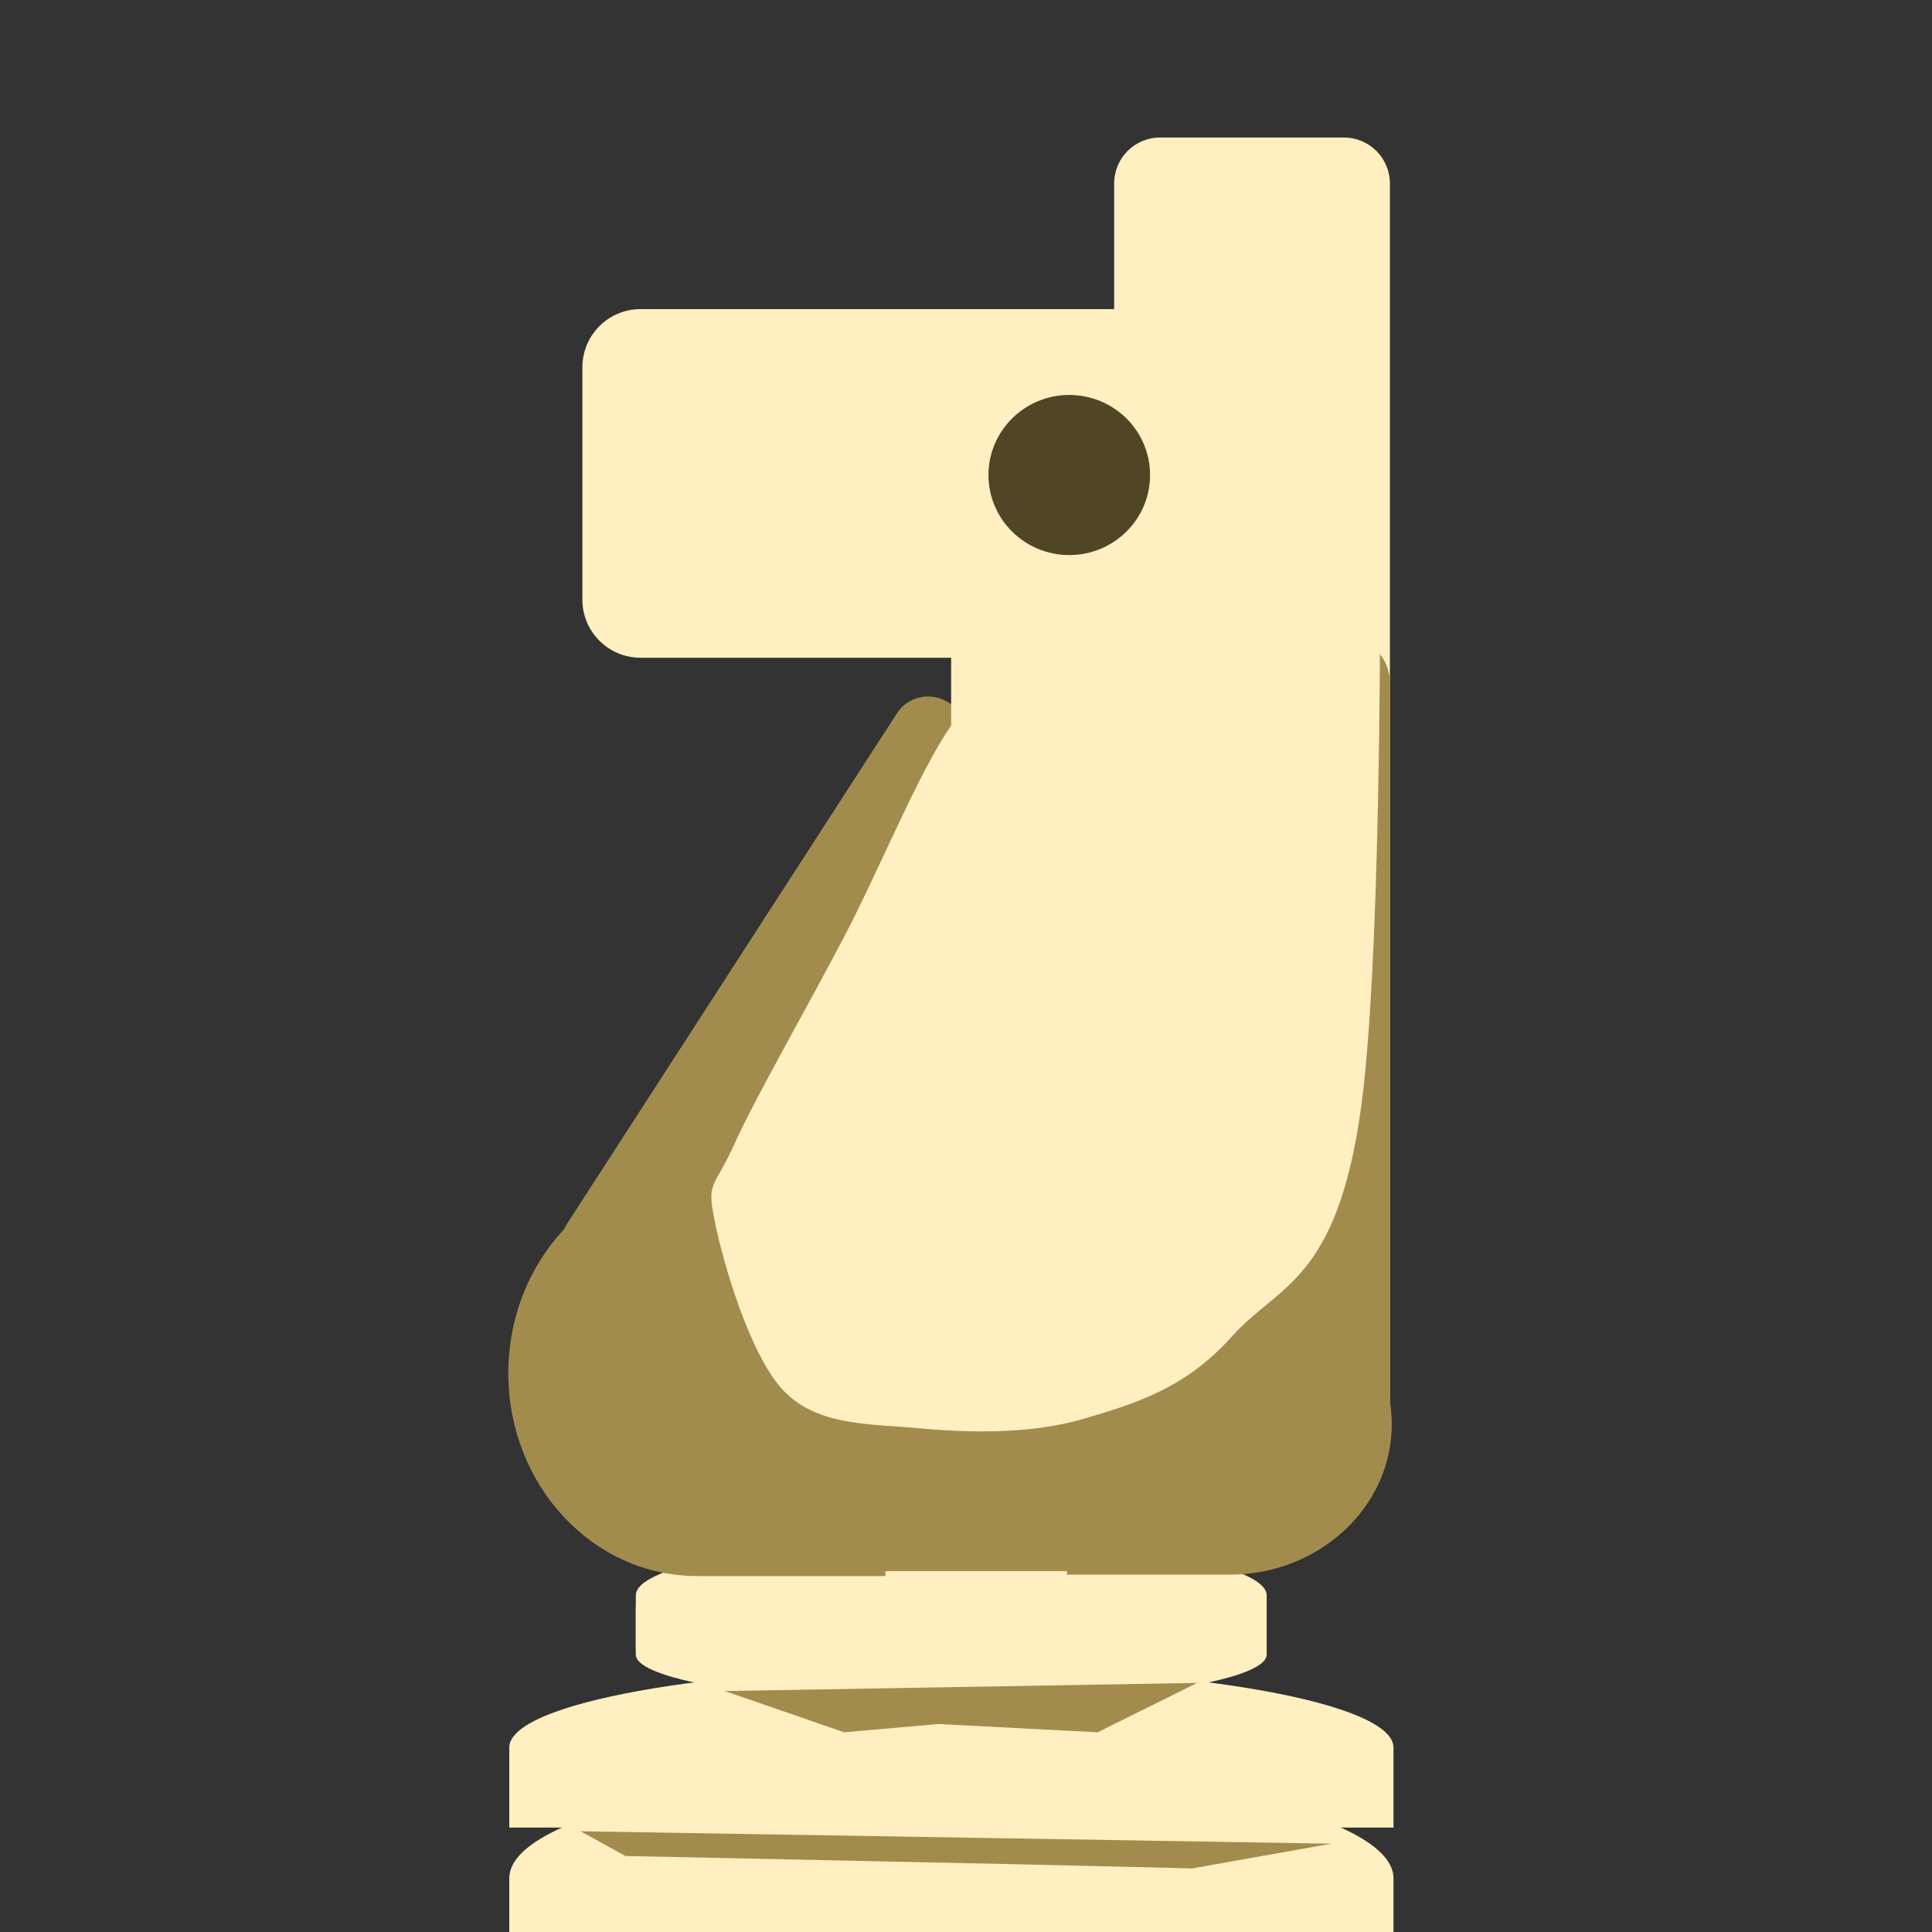 <svg version="1.1" viewBox="0.0 0.0 38.399 38.399" fill="none" stroke="none" stroke-linecap="square" stroke-miterlimit="10" xmlns:xlink="http://www.w3.org/1999/xlink" xmlns="http://www.w3.org/2000/svg"><rect x="0.0" y="0.0" width="38.399" height="38.399" fill="#333333" stroke="none"/><clipPath id="p.0"><path d="m0 0l38.399 0l0 38.399l-38.399 0l0 -38.399z" clip-rule="nonzero"/></clipPath><g clip-path="url(#p.0)"><path fill="#000000" fill-opacity="0.0" d="m0 0l38.399 0l0 38.399l-38.399 0z" fill-rule="evenodd"/><path fill="#a28c4d" d="m-11.06 11.01l0 0c-0.399 -3.295 0.479 -6.63 2.376 -9.024c1.897 -2.394 4.598 -3.577 7.31 -3.201l-0.603 6.468l0 0c-0.711 -0.224 -1.437 0.175 -1.965 1.077c-0.528 0.903 -0.796 2.206 -0.726 3.525z" fill-rule="evenodd"/><path fill="#000000" d="m-20.95 11.05l5.984 -1.575l4.472 17.701l-5.984 1.575z" fill-rule="evenodd"/><path fill="#000000" d="m-14.187 12.571l0 0c-1.759 0.828 -3.985 0.689 -5.674 -0.355c-1.689 -1.043 -2.523 -2.794 -2.126 -4.464c0.397 -1.669 1.95 -2.942 3.959 -3.245l0.963 3.602l0 0c-0.576 -0.031 -1.064 0.084 -1.258 0.298c-0.194 0.213 -0.059 0.488 0.346 0.707c0.406 0.22 1.012 0.346 1.563 0.326z" fill-rule="evenodd"/><path fill="#665628" d="m49.649 10.887l0 0c1.557 -3.464 4.822 -5.715 8.085 -5.575c3.263 0.139 5.782 2.638 6.238 6.188c0.456 3.55 -1.254 7.343 -4.235 9.394l-0.995 -2.109c2.017 -1.582 3.162 -4.354 2.844 -6.883c-0.319 -2.528 -2.03 -4.245 -4.248 -4.263c-2.218 -0.018 -4.447 1.668 -5.532 4.185z" fill-rule="evenodd"/><path fill="#665628" d="m50.631 8.214l2.52 0.441l-0.504 4.22l-2.52 -0.441z" fill-rule="evenodd"/><path fill="#000000" d="m43.769 70.399l0 -5.795l0 0c0 -3.201 3.328 -5.795 7.433 -5.795c4.105 0 7.433 2.595 7.433 5.795l0 5.795z" fill-rule="evenodd"/><path fill="#000000" d="m40.759 38.308l0 0c2.698 -4.991 8.717 -7.207 14.206 -5.23c5.489 1.977 8.826 7.561 7.876 13.181c-0.95 5.62 -5.907 9.614 -11.699 9.427l0.021 -4.142l0 0c3.756 0.18 6.966 -2.361 7.569 -5.988c0.602 -3.628 -1.583 -7.264 -5.151 -8.571c-3.568 -1.308 -7.459 0.102 -9.171 3.323z" fill-rule="evenodd"/><path fill="#000000" d="m46.631 38.755l3.654 5.039l-8.819 6.11l-3.654 -5.039z" fill-rule="evenodd"/><path fill="#000000" d="m43.706 59.932l0 -3.465l0 0c0 -1.913 3.356 -3.465 7.496 -3.465c4.14 0 7.496 1.551 7.496 3.465l0 3.465z" fill-rule="evenodd"/><path fill="#000000" d="m-20.231 70.399l0 -5.795l0 0c0 -3.201 3.328 -5.795 7.433 -5.795c4.105 0 7.433 2.595 7.433 5.795l0 5.795z" fill-rule="evenodd"/><path fill="#000000" d="m-22.087 39.816c2.745 -4.527 8.114 -6.77 12.797 -5.347c4.683 1.424 7.362 6.113 6.385 11.178c-0.976 5.065 -5.333 9.08 -10.385 9.57l0.016 -3.612l0 0c3.29 -0.492 6.136 -3.238 6.811 -6.57c0.674 -3.332 -1.009 -6.331 -4.029 -7.176c-3.019 -0.845 -6.541 0.698 -8.427 3.691z" fill-rule="evenodd"/><path fill="#000000" d="m-18.844 41.475l4.85 3.15l-3.906 5.795l-4.85 -3.15z" fill-rule="evenodd"/><path fill="#000000" d="m-20.294 59.932l0 -3.465l0 0c0 -1.913 3.356 -3.465 7.496 -3.465c4.14 0 7.496 1.551 7.496 3.465l0 3.465z" fill-rule="evenodd"/><path fill="#665628" d="m51.639 14.541l0 0c-0.149 -3.278 1.955 -6.437 4.775 -7.167c2.82 -0.73 5.355 1.227 5.753 4.441c0.397 3.214 -1.485 6.545 -4.27 7.557l-0.26 -1.586l0 0c1.964 -0.888 3.301 -3.395 3.059 -5.734c-0.243 -2.339 -1.982 -3.71 -3.978 -3.135c-1.996 0.575 -3.566 2.899 -3.591 5.315z" fill-rule="evenodd"/><path fill="#665628" d="m46.638 11.966l0 0c0.593 -5.079 4.895 -9.193 10.072 -9.633c5.177 -0.44 9.638 2.929 10.447 7.889c0.808 4.96 -2.285 9.986 -7.243 11.77l-1.053 -3.359l0 0c3.173 -1.206 5.153 -4.488 4.645 -7.698c-0.508 -3.21 -3.35 -5.37 -6.665 -5.065c-3.315 0.305 -6.094 2.98 -6.517 6.276z" fill-rule="evenodd"/><path fill="#ffefc1" d="m-11.097 6.144l-0.717 0.788l-0.717 0.197l0.529 0.629l0.454 0.71l0.264 -0.63l0.794 -0.237l-0.794 -0.237z" fill-rule="evenodd"/><path fill="#665628" d="m48.956 11.356l2.709 -0.189l0.756 5.921l-2.709 0.189z" fill-rule="evenodd"/><path fill="#665628" d="m61.749 33.449l0 0c-3.366 -1.751 -5.84 -4.678 -6.604 -7.813c-0.764 -3.135 0.282 -6.068 2.792 -7.828l3.557 3.524l0 0c-1.34 0.615 -1.838 1.929 -1.323 3.489c0.515 1.56 1.973 3.151 3.869 4.222z" fill-rule="evenodd"/><path fill="#665628" d="m50.063 14.29l3.055 -0.094l0.157 1.701l-3.055 0.094z" fill-rule="evenodd"/><path fill="#ffefc1" d="m10.122 36.323l0 -1.591l0 0c0 -0.878 3.934 -1.591 8.787 -1.591c4.853 0 8.787 0.712 8.787 1.591l0 1.591z" fill-rule="evenodd"/><path fill="#ffefc1" d="m10.122 39.457l0 -2.126l0 0c0 -1.174 3.934 -2.126 8.787 -2.126c4.853 0 8.787 0.952 8.787 2.126l0 2.126z" fill-rule="evenodd"/><path fill="#665628" d="m-32.654 5.5c0.795 0.362 0.684 0.78 0.168 2.341c-0.516 1.562 -2.705 5.035 -3.262 7.029c-0.558 1.994 -0.405 3.777 -0.084 4.934c0.321 1.157 0.976 1.45 2.008 2.008c1.032 0.558 2.915 1.283 4.184 1.339c1.269 0.056 2.494 -0.556 3.428 -1.003c0.934 -0.446 1.646 -0.838 2.176 -1.675c0.53 -0.837 1.019 -2.385 1.005 -3.346c-0.014 -0.962 -0.573 0.419 -1.089 -2.425c-0.516 -2.844 -0.753 -11.894 -2.008 -14.64c-1.255 -2.747 -4.572 -2.119 -5.52 -1.84c-0.948 0.279 0.878 2.971 -0.168 3.514c-1.046 0.544 -5.201 -0.907 -6.108 -0.252c-0.906 0.655 -0.209 3.514 0.669 4.184c0.878 0.669 3.806 -0.53 4.601 -0.168z" fill-rule="evenodd"/><path fill="#ffefc1" d="m12.637 32.813l0 -1.105l0 0c0 -0.611 2.807 -1.105 6.269 -1.105c3.462 0 6.269 0.495 6.269 1.105l0 1.105z" fill-rule="evenodd"/><path fill="#ffefc1" d="m25.175 31.929l0 0.956l0 0c0 0.528 -2.807 0.956 -6.269 0.956c-3.462 0 -6.269 -0.428 -6.269 -0.956l0 -0.956z" fill-rule="evenodd"/><path fill="#665628" d="m-24.984 29.974l0 1.323l0 0c0 0.731 -3.328 1.323 -7.433 1.323c-4.105 0 -7.433 -0.592 -7.433 -1.323l0 -1.323z" fill-rule="evenodd"/><path fill="#665628" d="m-39.85 30.78l0 -1.15l0 0c0 -0.635 3.328 -1.15 7.433 -1.15c4.105 0 7.433 0.515 7.433 1.15l0 1.15z" fill-rule="evenodd"/><path fill="#a28c4d" d="m21.206 25.313l3.228 0l0 0c1.783 0 3.228 1.34 3.228 2.992c0 1.653 -1.445 2.992 -3.228 2.992l-3.228 0z" fill-rule="evenodd"/><path fill="#ffefc1" d="m22.144 3.646l0 0c0 -0.504 0.409 -0.913 0.913 -0.913l3.654 0l0 0c0.242 0 0.475 0.096 0.646 0.268c0.171 0.171 0.268 0.404 0.268 0.646l0 24.063c0 0.504 -0.409 0.913 -0.913 0.913l-3.654 0c-0.504 0 -0.913 -0.409 -0.913 -0.913z" fill-rule="evenodd"/><path fill="#a28c4d" d="m17.829 14.174l0 0c0.206 -0.318 0.64 -0.426 0.971 -0.24l2.394 1.344l0 0c0.159 0.089 0.272 0.235 0.314 0.406c0.042 0.171 0.011 0.353 -0.088 0.506l-6.562 10.154c-0.206 0.318 -0.64 0.426 -0.971 0.24l-2.394 -1.344c-0.331 -0.186 -0.432 -0.594 -0.226 -0.912z" fill-rule="evenodd"/><path fill="#a28c4d" d="m15.804 21.689l0 0c0 -0.803 0.651 -1.454 1.454 -1.454l5.816 0l0 0c0.386 0 0.756 0.153 1.028 0.426c0.273 0.273 0.426 0.643 0.426 1.028l0 8.084c0 0.803 -0.651 1.454 -1.454 1.454l-5.816 0c-0.803 0 -1.454 -0.651 -1.454 -1.454z" fill-rule="evenodd"/><path fill="#ffefc1" d="m18.904 12.165l0 0c0 -0.594 0.482 -1.076 1.076 -1.076l4.304 0l0 0c0.285 0 0.559 0.113 0.761 0.315c0.202 0.202 0.315 0.476 0.315 0.761l0 7.58c0 0.594 -0.482 1.076 -1.076 1.076l-4.304 0c-0.594 0 -1.076 -0.482 -1.076 -1.076z" fill-rule="evenodd"/><path fill="#a28c4d" d="m17.599 31.324l-3.748 0l0 0c-2.07 0 -3.748 -1.805 -3.748 -4.031c0 -2.227 1.678 -4.031 3.748 -4.031l3.748 0z" fill-rule="evenodd"/><path fill="#a28c4d" d="m21.772 13.594l0 0c0 -0.539 0.437 -0.976 0.976 -0.976l3.905 0l0 0c0.259 0 0.507 0.103 0.69 0.286c0.183 0.183 0.286 0.431 0.286 0.69l0 14.835c0 0.539 -0.437 0.976 -0.976 0.976l-3.905 0c-0.539 0 -0.976 -0.437 -0.976 -0.976z" fill-rule="evenodd"/><path fill="#a28c4d" d="m24.719 21.227l0 0c1.559 1.938 0.8 4.676 -1.73 6.239c-2.53 1.564 -5.951 1.411 -7.799 -0.349c-1.848 -1.76 -1.48 -4.514 0.838 -6.279l1.263 1.058c-1.803 1.137 -2.202 2.965 -0.9 4.119c1.302 1.154 3.83 1.213 5.696 0.133c1.866 -1.081 2.388 -2.906 1.176 -4.113z" fill-rule="evenodd"/><path fill="#ffefc1" d="m19.049 14.239c-0.626 0.715 -1.531 2.967 -2.272 4.382c-0.741 1.415 -1.748 3.164 -2.176 4.107c-0.428 0.943 -0.559 0.731 -0.394 1.552c0.165 0.822 0.707 2.692 1.383 3.377c0.675 0.685 1.681 0.639 2.669 0.73c0.988 0.091 2.224 0.121 3.261 -0.183c1.037 -0.304 2.041 -0.607 2.964 -1.641c0.922 -1.034 2.092 -1.081 2.57 -4.565c0.477 -3.484 0.41 -13.723 0.295 -16.339c-0.116 -2.617 -0.643 -0.456 -0.989 0.639c-0.346 1.095 -0.262 4.882 -1.085 5.931c-0.823 1.05 -3.063 0.016 -3.853 0.367c-0.79 0.35 -0.494 1.462 -0.89 1.736c-0.395 0.274 -0.856 -0.807 -1.482 -0.092z" fill-rule="evenodd"/><path fill="#a28c4d" d="m11.539 36.397l0.89 0.491l7.806 0.165l3.46 0.082l2.765 -0.491z" fill-rule="evenodd"/><path fill="#a28c4d" d="m14.406 33.61l2.372 0.82l1.875 -0.165l3.162 0.165l1.978 -0.982z" fill-rule="evenodd"/><path fill="#ffefc1" d="m11.575 7.299l0 0c0 -0.638 0.517 -1.155 1.155 -1.155l12.934 0c0.306 0 0.6 0.122 0.817 0.338c0.217 0.217 0.338 0.51 0.338 0.817l0 4.619c0 0.638 -0.517 1.155 -1.155 1.155l-12.934 0c-0.638 0 -1.155 -0.517 -1.155 -1.155z" fill-rule="evenodd"/><path fill="#504525" d="m19.646 9.441l0 0c0 -0.878 0.719 -1.591 1.606 -1.591l0 0c0.426 0 0.835 0.168 1.136 0.466c0.301 0.298 0.47 0.703 0.47 1.125l0 0c0 0.878 -0.719 1.591 -1.606 1.591l0 0c-0.887 0 -1.606 -0.712 -1.606 -1.591z" fill-rule="evenodd"/><path fill="#ffefc1" d="m60.315 3.739l0.126 8.094l-20.882 0l-0.126 -8.094z" fill-rule="evenodd"/><path fill="#ffffe1" d="m55.289 26.228l0.69 1.207l0.864 -0.69l-0.26 -1.121z" fill-rule="evenodd"/><path stroke="#fffff7" stroke-width="1.0" stroke-linejoin="round" stroke-linecap="butt" d="m55.289 26.228l0.69 1.207l0.864 -0.69l-0.26 -1.121z" fill-rule="evenodd"/></g></svg>